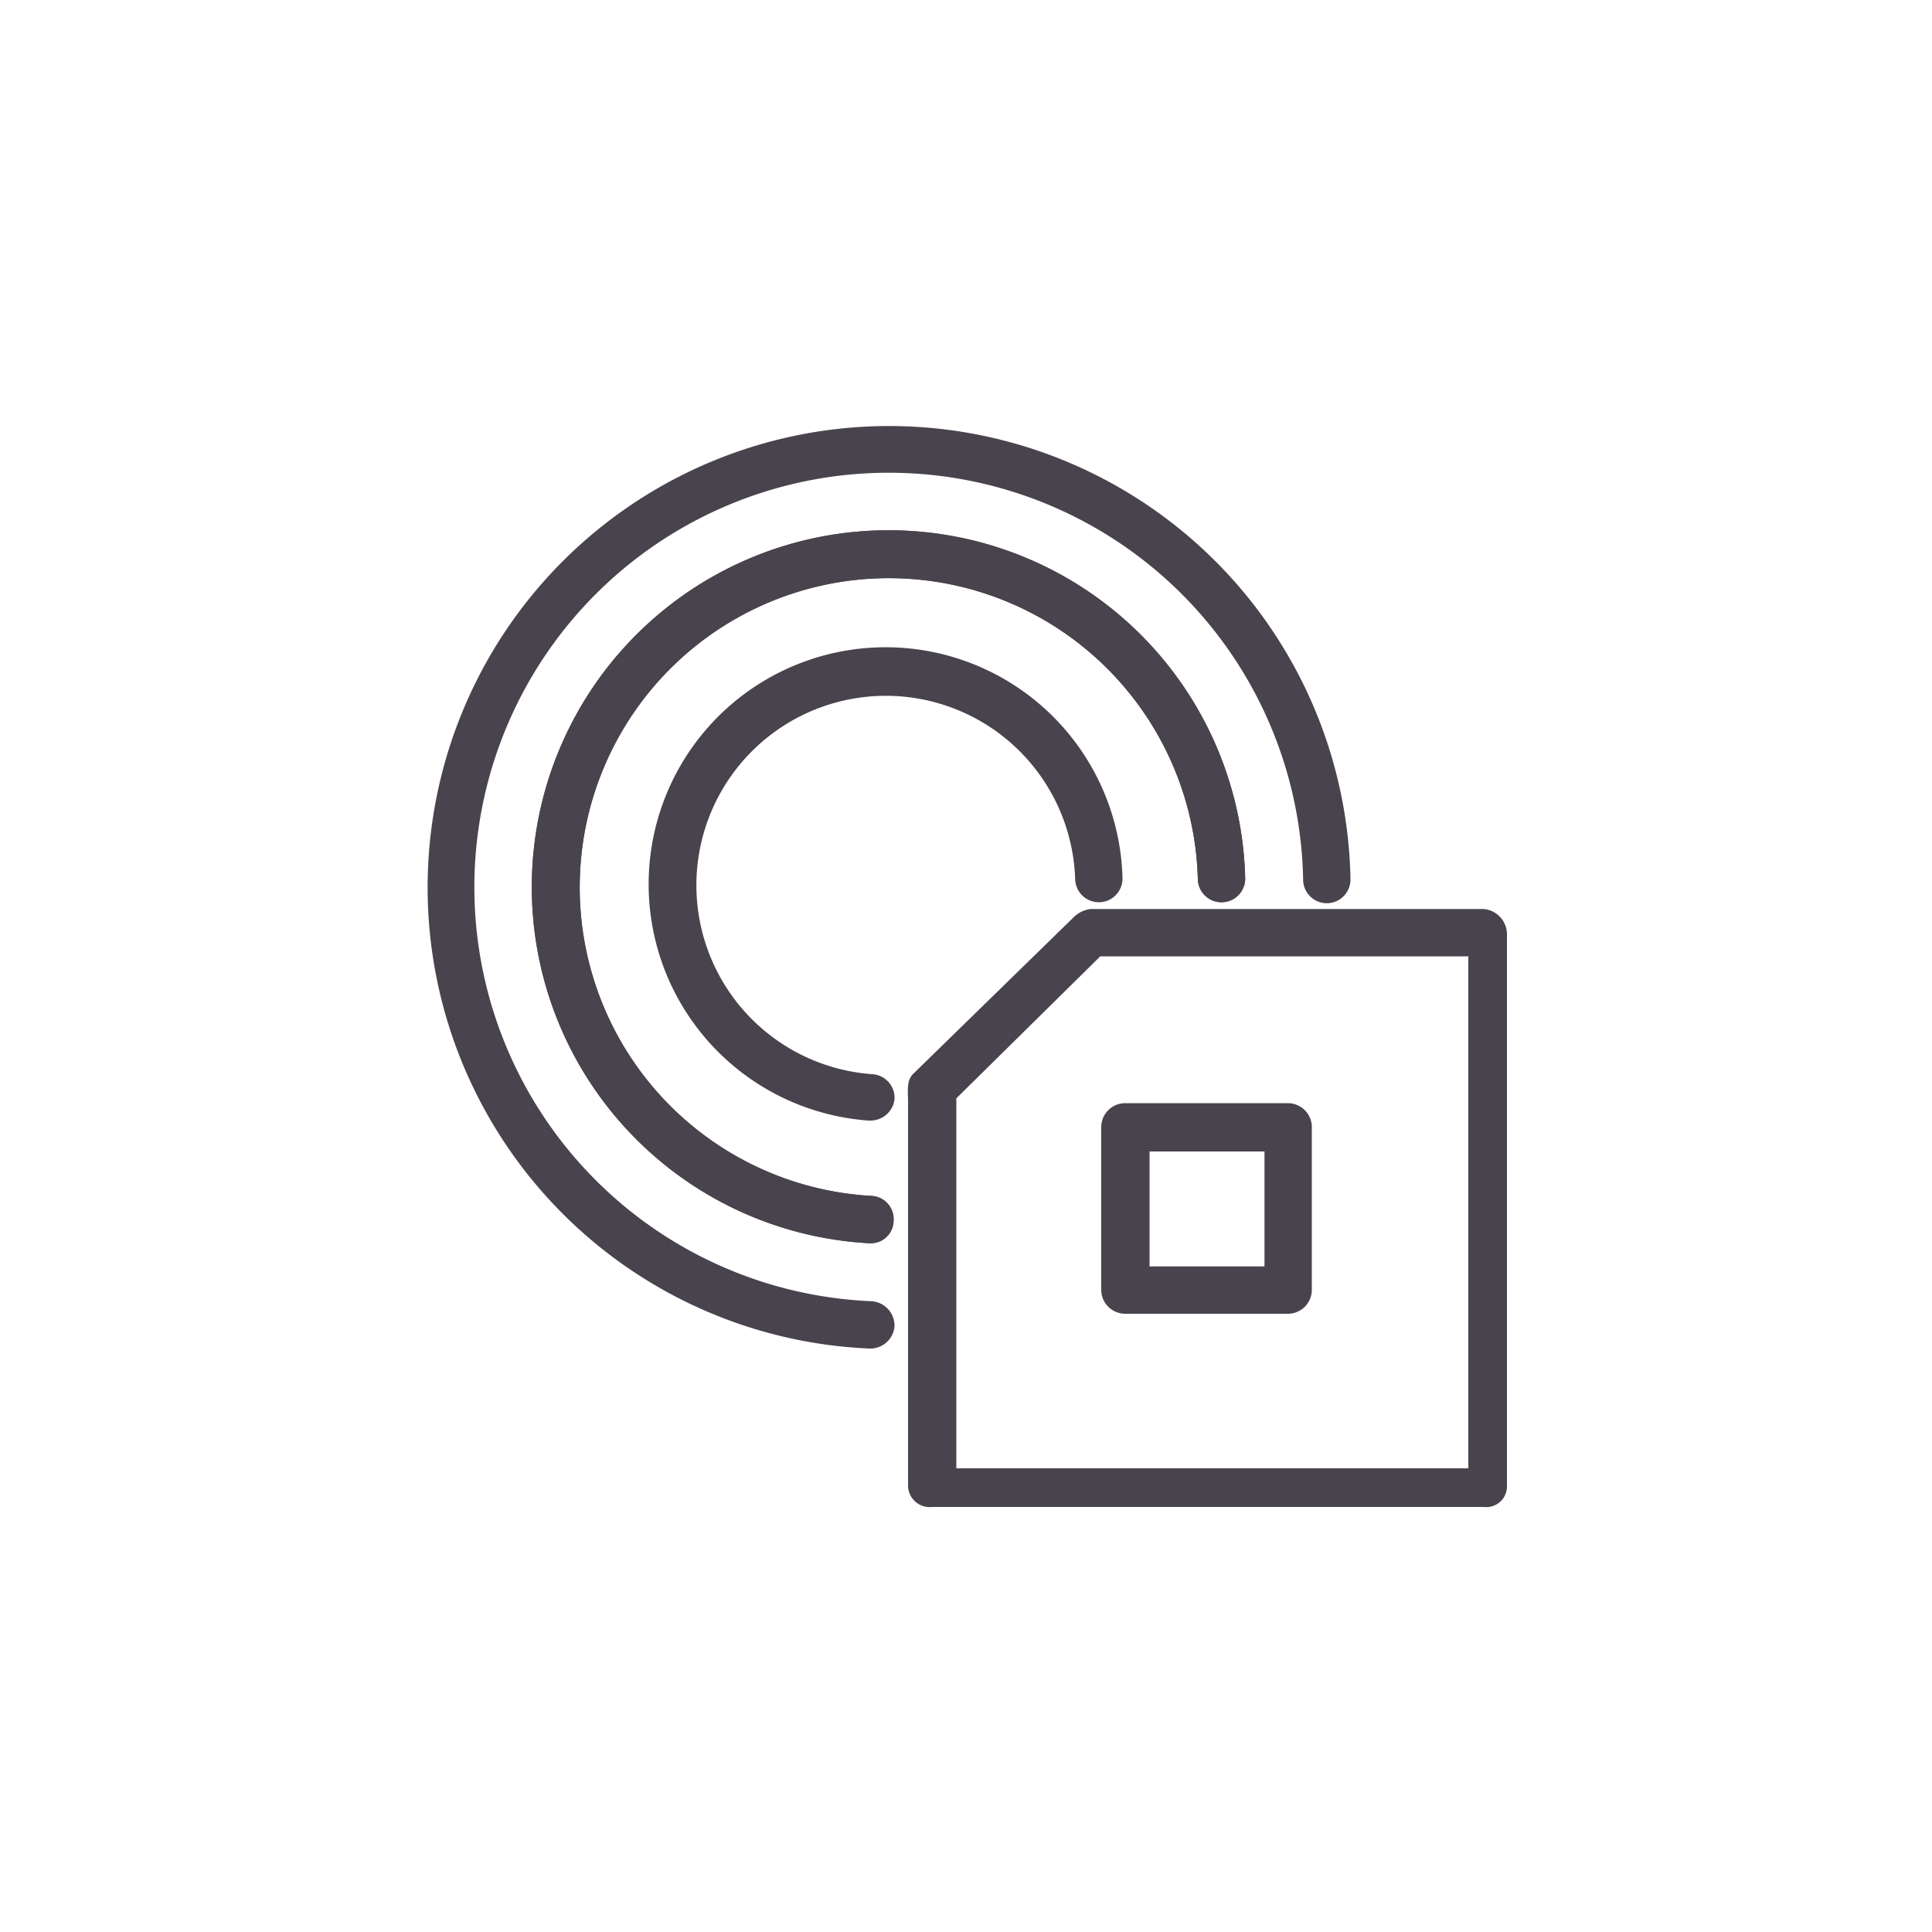 <svg id="Layer_1" data-name="Layer 1" xmlns="http://www.w3.org/2000/svg" viewBox="0 0 200 200"><defs><style>.cls-1{fill:#49434d;}</style></defs><title>icon-dark-sensors-basic</title><path class="cls-1" d="M153.6,156H96.5a2.24,2.24,0,0,1-2.5-2.2V113.9c0-.9-0.2-2.1.6-2.8l16.6-16.2a3,3,0,0,1,1.7-.8h40.7a2.64,2.64,0,0,1,2.4,2.7v57.1A2.14,2.14,0,0,1,153.6,156ZM99,152h53V99H113.9L99,113.7V152Z"/><path class="cls-1" d="M133.3,136H116.5a2.48,2.48,0,0,1-2.5-2.5V116.7a2.48,2.48,0,0,1,2.5-2.5h16.8a2.48,2.48,0,0,1,2.5,2.5v16.8A2.48,2.48,0,0,1,133.3,136ZM119,131.1h11.9V119.2H119v11.9Z"/><path class="cls-1" d="M90.1,128.7H90a36.93,36.93,0,1,1,38.9-37.8,2.45,2.45,0,1,1-4.9.1,32,32,0,1,0-33.8,32.8,2.4,2.4,0,0,1,2.3,2.6A2.35,2.35,0,0,1,90.1,128.7Z"/><path class="cls-1" d="M90.1,139.6H90A47.77,47.77,0,1,1,139.8,91a2.45,2.45,0,1,1-4.9.1,42.9,42.9,0,1,0-44.7,43.6,2.54,2.54,0,0,1,2.4,2.6A2.51,2.51,0,0,1,90.1,139.6Z"/><path class="cls-1" d="M90.1,116H89.9a24.53,24.53,0,1,1,26.3-25.1,2.45,2.45,0,1,1-4.9.1,19.61,19.61,0,1,0-21,20.2,2.45,2.45,0,0,1,2.3,2.6A2.5,2.5,0,0,1,90.1,116Z"/><path class="cls-1" d="M90.1,128.7H90a36.93,36.93,0,1,1,38.9-37.8,2.45,2.45,0,1,1-4.9.1,32,32,0,1,0-33.8,32.8,2.4,2.4,0,0,1,2.3,2.6A2.35,2.35,0,0,1,90.1,128.7Z"/></svg>